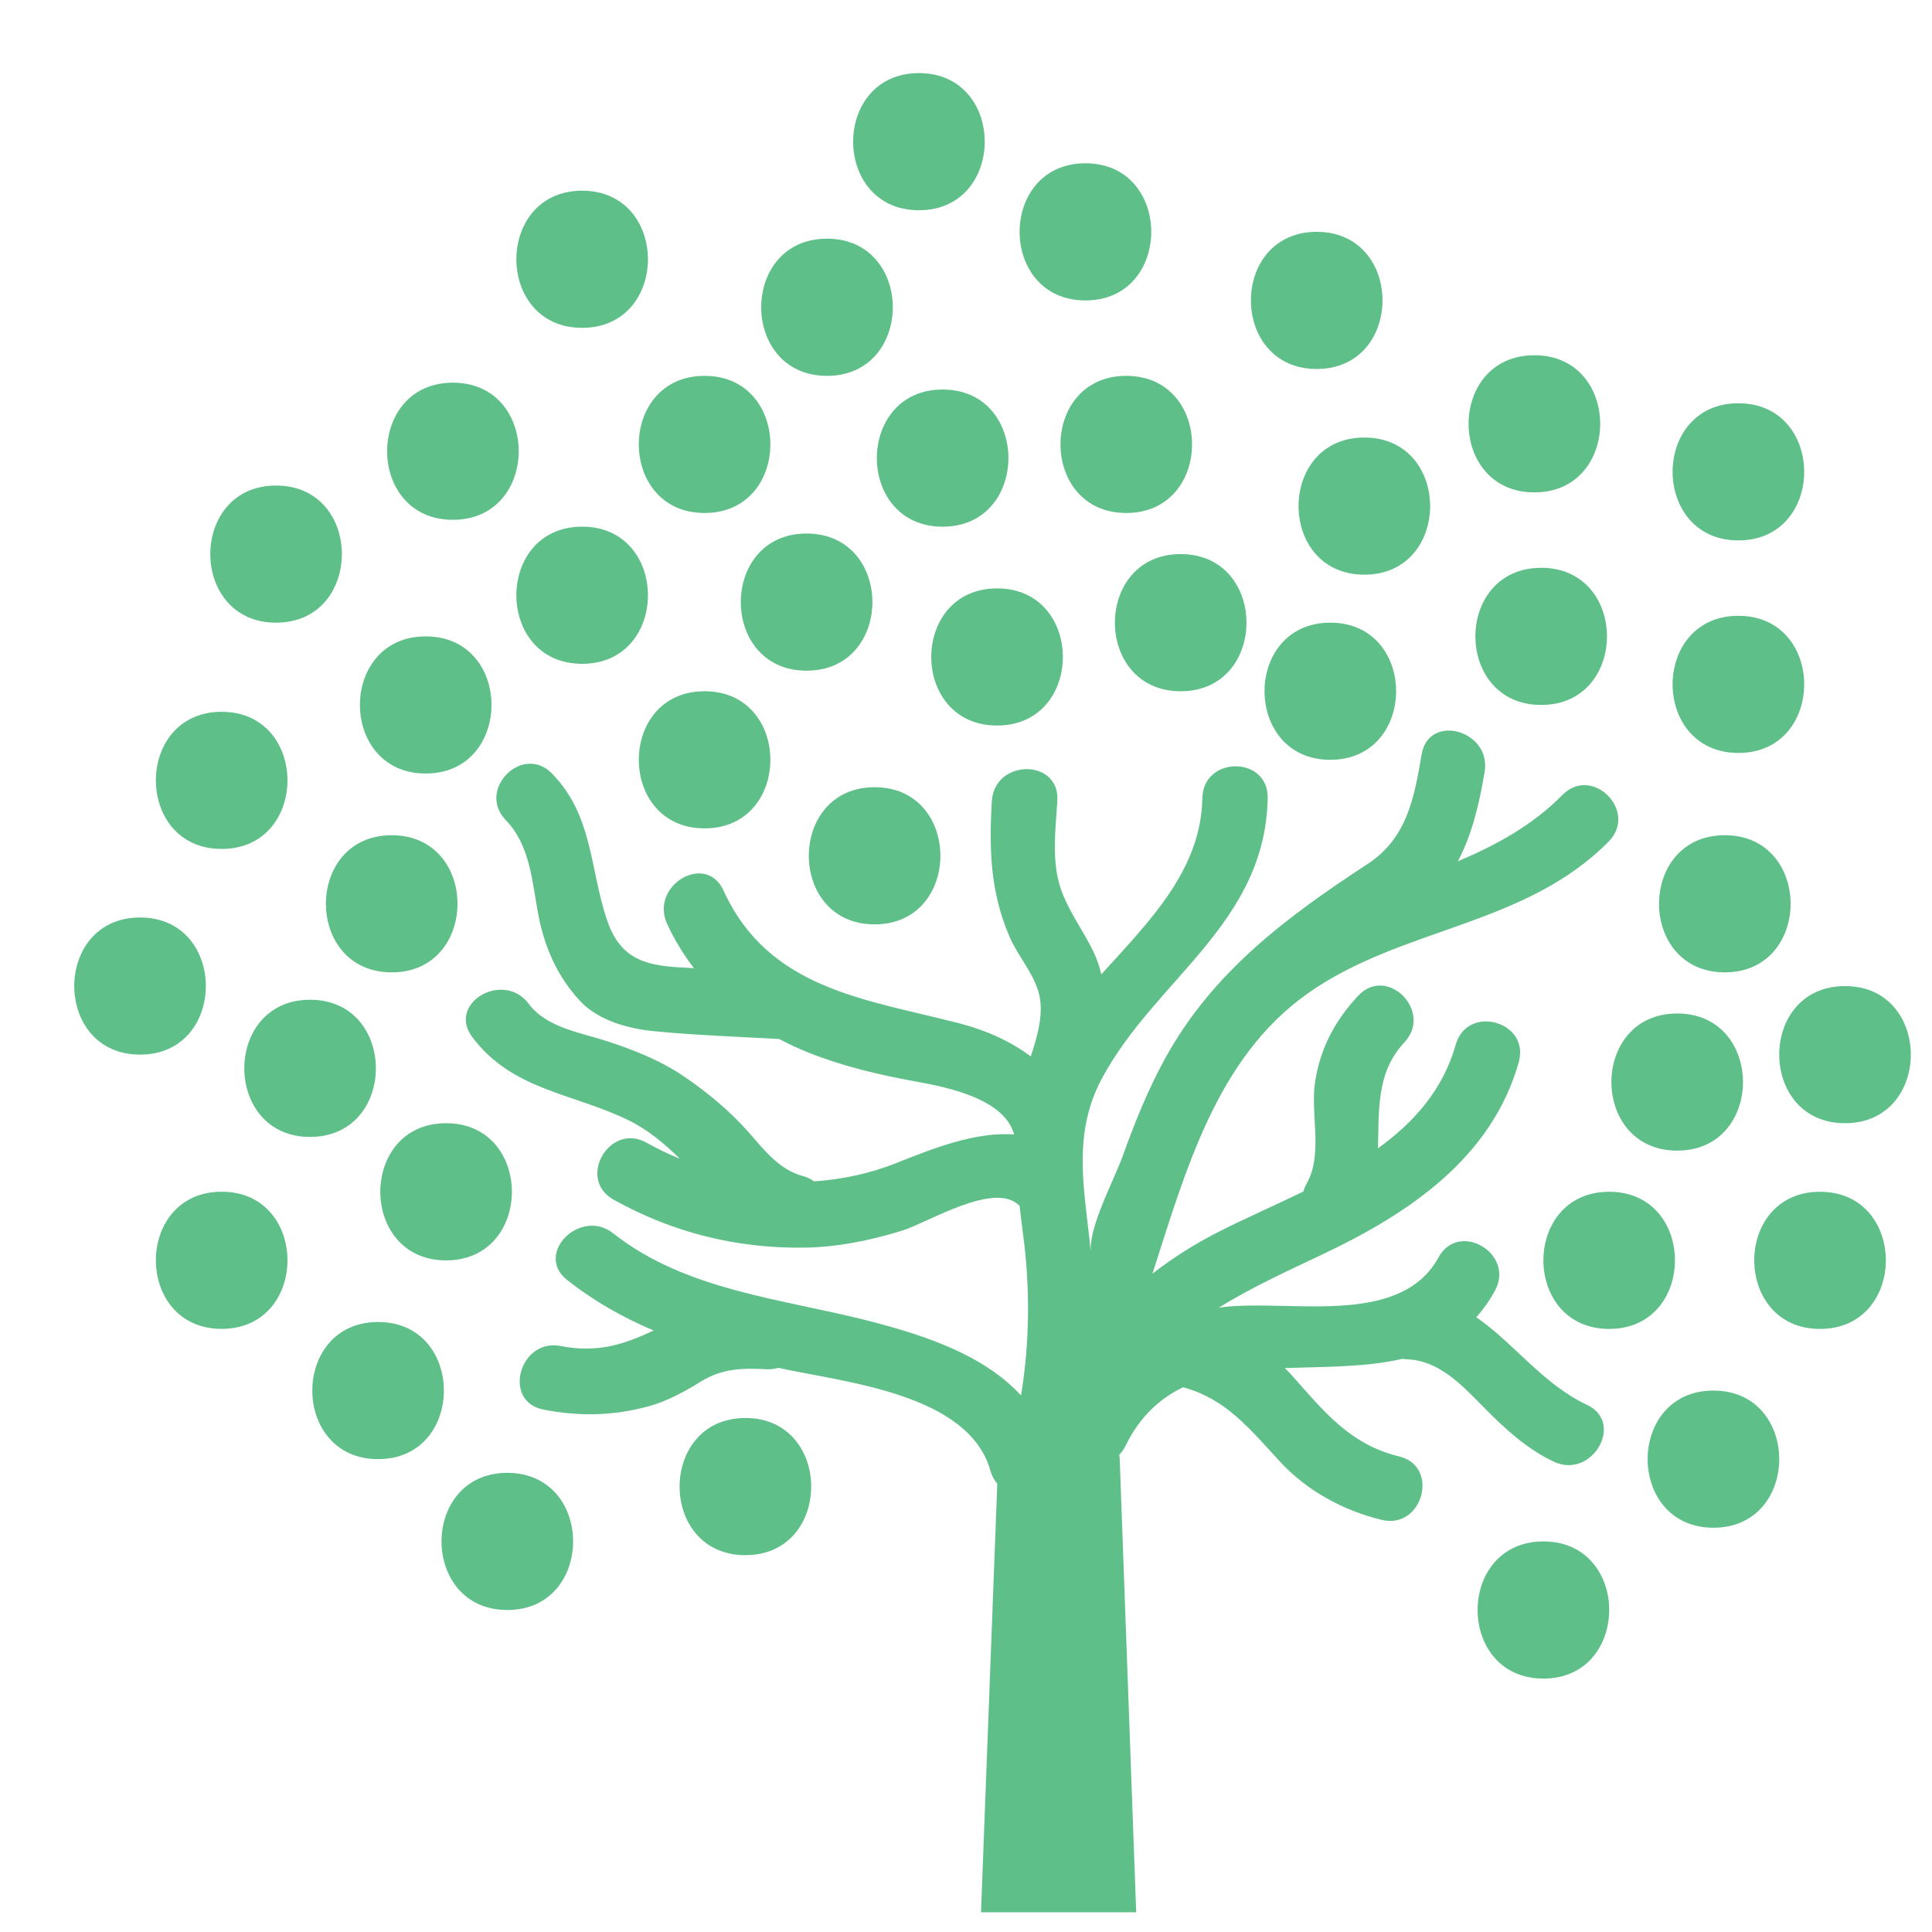 <?xml version="1.0" encoding="utf-8"?>
<!-- Generator: Adobe Illustrator 16.0.0, SVG Export Plug-In . SVG Version: 6.00 Build 0)  -->
<!DOCTYPE svg PUBLIC "-//W3C//DTD SVG 1.1//EN" "http://www.w3.org/Graphics/SVG/1.1/DTD/svg11.dtd">
<svg version="1.1" id="Layer_1" xmlns="http://www.w3.org/2000/svg" xmlns:xlink="http://www.w3.org/1999/xlink" x="0px" y="0px"
	 width="100px" height="100px" viewBox="0 0 100 100" enable-background="new 0 0 100 100" xml:space="preserve">
<g>
	<g>
		<path fill="#5EBF88" d="M72.803,70.357c1.701,0.048,2.907,1.381,4.032,2.52c1.078,1.092,2.2,2.125,3.598,2.782
			c1.963,0.923,3.681-2.016,1.708-2.946c-2.303-1.082-3.769-3.187-5.729-4.533c0.352-0.395,0.678-0.846,0.966-1.373
			c1.049-1.928-1.871-3.648-2.922-1.723c-0.543,1.001-1.37,1.608-2.354,1.982c-0.009,0.003-0.017,0.006-0.025,0.01
			c-2.663,0.994-6.468,0.244-8.957,0.604c-0.011,0.001-0.022,0.003-0.034,0.005c1.772-1.1,3.728-1.979,5.41-2.78
			c4.401-2.087,8.714-4.958,10.114-9.926c0.595-2.121-2.667-3.018-3.262-0.906c-0.66,2.337-2.164,4.022-4.022,5.363
			c0.053-1.957-0.1-3.921,1.367-5.487c1.497-1.595-0.891-4.012-2.392-2.412c-1.189,1.273-1.961,2.71-2.229,4.444
			c-0.264,1.704,0.434,3.735-0.44,5.284c-0.078,0.135-0.13,0.272-0.168,0.406c-1.528,0.746-3.077,1.417-4.465,2.128
			c-1.157,0.592-2.296,1.306-3.351,2.129c1.744-5.392,3.328-11.164,8.024-14.497c4.856-3.45,11.244-3.467,15.594-7.875
			c1.54-1.562-0.851-3.973-2.392-2.412c-1.544,1.568-3.422,2.595-5.418,3.437c0.746-1.4,1.11-2.988,1.388-4.625
			c0.364-2.15-2.896-3.071-3.261-0.906c-0.382,2.257-0.761,4.334-2.789,5.664c-4.185,2.743-8.024,5.581-10.494,10.084
			c-0.884,1.606-1.568,3.314-2.188,5.038c-0.449,1.252-1.776,3.676-1.65,4.986c-0.101-1.035-0.244-2.048-0.336-3.044
			c-0.001-0.044-0.007-0.091-0.012-0.136c-0.172-1.973-0.118-3.896,0.931-5.841c2.771-5.143,8.449-8,8.571-14.49
			c0.041-2.2-3.34-2.195-3.382,0c-0.069,3.73-2.743,6.377-5.228,9.119c-0.089-0.368-0.206-0.731-0.372-1.088
			c-0.556-1.206-1.384-2.214-1.778-3.498c-0.422-1.376-0.218-2.982-0.128-4.392c0.139-2.196-3.239-2.182-3.389,0
			c-0.149,2.467-0.082,4.7,0.898,6.993c0.428,1.016,1.175,1.788,1.507,2.866c0.315,1.021-0.019,2.262-0.391,3.369
			c-1.049-0.787-2.329-1.359-3.676-1.708c-4.825-1.253-9.879-1.733-12.228-6.88c-0.911-1.995-3.826-0.262-2.92,1.721
			c0.378,0.83,0.849,1.596,1.391,2.299c-0.263-0.014-0.527-0.03-0.791-0.044c-1.924-0.111-3.093-0.567-3.733-2.515
			c-0.886-2.696-0.711-5.346-2.823-7.513c-1.529-1.571-3.918,0.841-2.391,2.411c1.238,1.271,1.358,3.131,1.665,4.803
			c0.312,1.716,0.98,3.265,2.165,4.544c0.972,1.045,2.554,1.456,3.914,1.584c2.128,0.201,4.272,0.278,6.407,0.396
			c0.484,0.256,0.984,0.491,1.495,0.696c1.816,0.726,3.668,1.156,5.586,1.506c1.583,0.289,4.575,0.878,5.075,2.74
			c-1.98-0.159-4.258,0.746-6.046,1.461c-1.39,0.555-2.843,0.868-4.306,0.966c-0.16-0.116-0.344-0.213-0.569-0.271
			c-1.24-0.333-1.988-1.329-2.808-2.258c-0.987-1.118-2.109-2.047-3.333-2.886c-1.216-0.834-2.629-1.392-4.021-1.846
			c-1.369-0.446-3.121-0.695-4.045-1.935c-1.294-1.731-4.233-0.037-2.92,1.722c2.066,2.766,5.201,2.897,8.103,4.316
			c1.005,0.493,1.85,1.211,2.647,1.988c-0.592-0.243-1.172-0.519-1.732-0.834c-1.908-1.066-3.613,1.877-1.707,2.946
			c3.06,1.712,6.384,2.538,9.884,2.488c1.715-0.024,3.44-0.38,5.073-0.884c1.292-0.398,4.805-2.603,6.067-1.275
			c0.051,0.463,0.107,0.929,0.17,1.398c0.379,2.836,0.356,5.628-0.097,8.413c-1.954-2.124-5.028-3.122-7.839-3.848
			c-4.488-1.16-9.495-1.561-13.267-4.542c-1.694-1.343-4.107,1.053-2.391,2.409c1.407,1.113,2.908,1.954,4.482,2.618
			c-1.523,0.718-2.908,1.177-4.813,0.804c-2.131-0.419-3.039,2.867-0.9,3.287c1.853,0.364,3.6,0.329,5.428-0.161
			c0.961-0.257,1.875-0.76,2.715-1.279c1.127-0.697,2.161-0.711,3.446-0.645c0.216,0.009,0.404-0.021,0.576-0.073
			c3.404,0.751,9.853,1.316,10.981,5.33c0.072,0.271,0.201,0.493,0.352,0.668l-0.842,22.182h8.032l-0.847-23.299
			c0-0.136-0.011-0.265-0.026-0.386c0.117-0.123,0.227-0.265,0.314-0.448c0.741-1.521,1.776-2.458,2.988-3.043
			c2.23,0.616,3.403,2.105,5.029,3.866c1.394,1.507,3.281,2.523,5.252,2.999c2.12,0.515,3.018-2.775,0.899-3.284
			c-2.559-0.621-3.908-2.346-5.581-4.23c-0.104-0.12-0.224-0.228-0.337-0.341c2.06-0.077,4.189-0.038,6.091-0.482
			C72.663,70.339,72.729,70.354,72.803,70.357z"/>
		<path fill="#5EBF88" d="M23.09,58.137c-4.54,0-4.54,7.1,0,7.1C27.631,65.235,27.631,58.137,23.09,58.137z"/>
		<path fill="#5EBF88" d="M20.275,50.329c4.54,0,4.54-7.098,0-7.098C15.734,43.231,15.734,50.329,20.275,50.329z"/>
		<path fill="#5EBF88" d="M16.05,51.747c-4.54,0-4.54,7.1,0,7.1S20.59,51.747,16.05,51.747z"/>
		<path fill="#5EBF88" d="M36.469,35.779c-4.54,0-4.54,7.097,0,7.097S41.009,35.779,36.469,35.779z"/>
		<path fill="#5EBF88" d="M22.034,40.037c4.541,0,4.541-7.098,0-7.098C17.495,32.939,17.495,40.037,22.034,40.037z"/>
		<path fill="#5EBF88" d="M30.132,34.359c4.541,0,4.541-7.099,0-7.099C25.592,27.261,25.591,34.359,30.132,34.359z"/>
		<path fill="#5EBF88" d="M41.748,27.616c-4.539,0-4.539,7.099,0,7.099C46.291,34.714,46.291,27.616,41.748,27.616z"/>
		<path fill="#5EBF88" d="M45.27,47.845c4.54,0,4.54-7.099,0-7.099C40.729,40.747,40.729,47.845,45.27,47.845z"/>
		<path fill="#5EBF88" d="M51.61,37.553c4.537,0,4.537-7.097,0-7.097C47.066,30.456,47.066,37.553,51.61,37.553z"/>
		<path fill="#5EBF88" d="M36.469,19.454c-4.54,0-4.54,7.098,0,7.098S41.009,19.454,36.469,19.454z"/>
		<path fill="#5EBF88" d="M48.791,20.162c-4.541,0-4.541,7.099,0,7.099C53.33,27.261,53.33,20.162,48.791,20.162z"/>
		<path fill="#5EBF88" d="M23.443,26.905c4.541,0,4.541-7.098,0-7.098C18.903,19.808,18.903,26.905,23.443,26.905z"/>
		<path fill="#5EBF88" d="M11.474,43.941c4.54,0,4.54-7.098,0-7.098C6.933,36.843,6.933,43.941,11.474,43.941z"/>
		<path fill="#5EBF88" d="M14.29,25.132c-4.54,0-4.54,7.098,0,7.098C18.83,32.229,18.83,25.132,14.29,25.132z"/>
		<path fill="#5EBF88" d="M38.582,80.495c4.54,0,4.54-7.099,0-7.099C34.041,73.397,34.041,80.495,38.582,80.495z"/>
		<path fill="#5EBF88" d="M26.259,83.333c4.54,0,4.54-7.098,0-7.098C21.718,76.235,21.718,83.333,26.259,83.333z"/>
		<path fill="#5EBF88" d="M19.57,75.524c4.541,0,4.541-7.097,0-7.097C15.03,68.428,15.03,75.524,19.57,75.524z"/>
		<path fill="#5EBF88" d="M11.474,68.782c4.54,0,4.54-7.098,0-7.098C6.933,61.685,6.933,68.782,11.474,68.782z"/>
		<path fill="#5EBF88" d="M61.112,35.779c4.54,0,4.54-7.099,0-7.099S56.572,35.779,61.112,35.779z"/>
		<path fill="#5EBF88" d="M7.249,54.587c4.54,0,4.54-7.098,0-7.098C2.708,47.489,2.708,54.587,7.249,54.587z"/>
		<path fill="#5EBF88" d="M58.295,19.454c-4.539,0-4.539,7.098,0,7.098C62.836,26.551,62.836,19.454,58.295,19.454z"/>
		<path fill="#5EBF88" d="M42.806,19.454c4.54,0,4.54-7.1,0-7.1C38.265,12.354,38.265,19.454,42.806,19.454z"/>
		<path fill="#5EBF88" d="M70.618,22.647c-4.54,0-4.54,7.098,0,7.098C75.158,29.744,75.158,22.647,70.618,22.647z"/>
		<path fill="#5EBF88" d="M68.857,39.327c4.541,0,4.541-7.098,0-7.098C64.317,32.229,64.317,39.327,68.857,39.327z"/>
		<path fill="#5EBF88" d="M79.771,36.488c4.54,0,4.54-7.098,0-7.098C75.231,29.39,75.231,36.488,79.771,36.488z"/>
		<path fill="#5EBF88" d="M89.277,50.329c4.539,0,4.539-7.098,0-7.098C84.736,43.231,84.736,50.329,89.277,50.329z"/>
		<path fill="#5EBF88" d="M86.812,59.556c4.539,0,4.539-7.098,0-7.098C82.271,52.459,82.271,59.556,86.812,59.556z"/>
		<path fill="#5EBF88" d="M83.291,61.686c-4.54,0-4.54,7.099,0,7.099C87.83,68.782,87.83,61.686,83.291,61.686z"/>
		<path fill="#5EBF88" d="M94.204,61.686c-4.539,0-4.539,7.099,0,7.099C98.747,68.782,98.747,61.686,94.204,61.686z"/>
		<path fill="#5EBF88" d="M95.498,51.039c-4.541,0-4.541,7.098,0,7.098S100.039,51.039,95.498,51.039z"/>
		<path fill="#5EBF88" d="M88.687,79.075c4.541,0,4.541-7.099,0-7.099C84.147,71.977,84.148,79.075,88.687,79.075z"/>
		<path fill="#5EBF88" d="M79.886,86.883c4.541,0,4.541-7.099,0-7.099C75.346,79.785,75.346,86.883,79.886,86.883z"/>
		<path fill="#5EBF88" d="M89.979,38.972c4.541,0,4.541-7.098,0-7.098C85.439,31.874,85.439,38.972,89.979,38.972z"/>
		<path fill="#5EBF88" d="M79.419,18.388c-4.541,0-4.541,7.098,0,7.098S83.96,18.388,79.419,18.388z"/>
		<path fill="#5EBF88" d="M68.153,12c-4.541,0-4.541,7.098,0,7.098C72.693,19.098,72.693,12,68.153,12z"/>
		<path fill="#5EBF88" d="M56.184,8.452c-4.545,0-4.545,7.098,0,7.098C60.723,15.549,60.723,8.452,56.184,8.452z"/>
		<path fill="#5EBF88" d="M30.132,9.871c-4.54,0-4.54,7.098,0,7.098C34.672,16.969,34.672,9.871,30.132,9.871z"/>
		<path fill="#5EBF88" d="M47.564,3.784c-4.54,0-4.54,7.098,0,7.098C52.104,10.882,52.104,3.784,47.564,3.784z"/>
		<path fill="#5EBF88" d="M89.979,27.971c4.541,0,4.541-7.098,0-7.098C85.439,20.873,85.439,27.971,89.979,27.971z"/>
	</g>
</g>
</svg>
